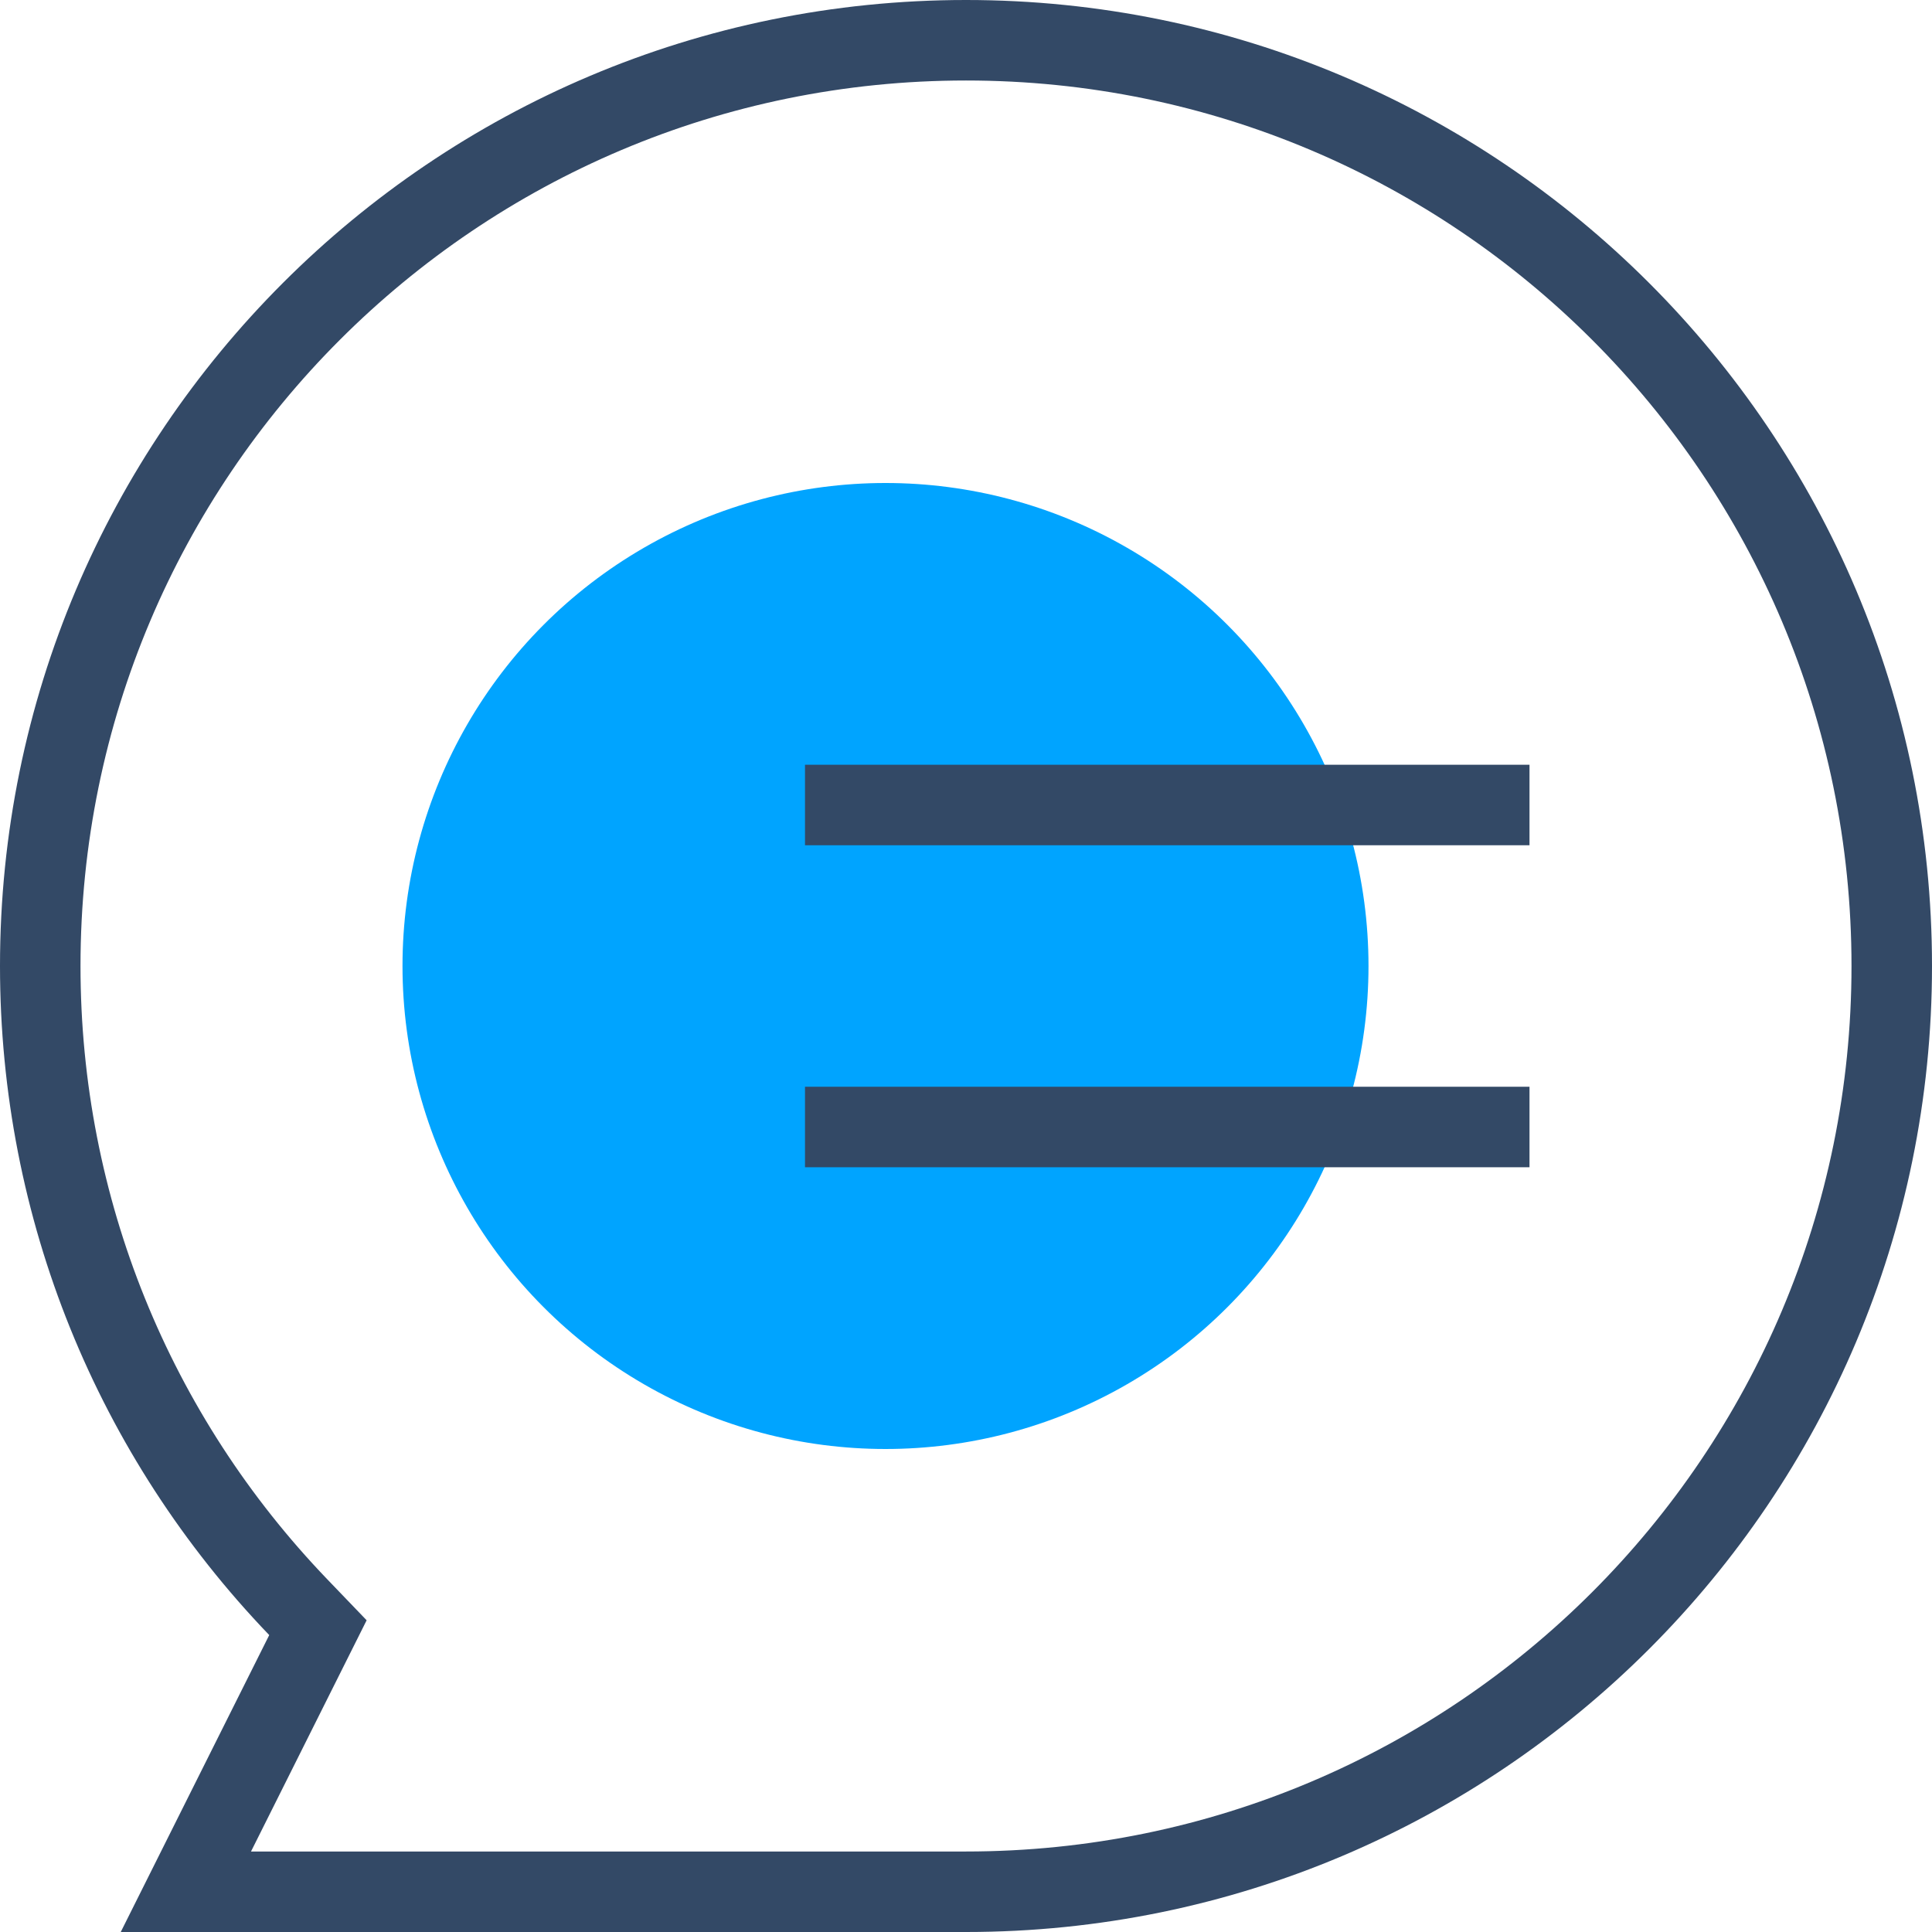 <svg xmlns="http://www.w3.org/2000/svg" width="48" height="48" viewBox="0 0 48 48">
  <g fill="none">
    <path stroke="#334966" stroke-width="2" d="M4.618,47 L24,47 C36.703,47 47,36.703 47,24 C47,11.297 36.703,1 24,1 C11.297,1 1,11.297 1,24 C1,30.021 3.322,35.674 7.41,39.93 L7.899,40.439 L4.618,47 Z"/>
    <circle cx="22" cy="24" r="12" fill="#00A4FF"/>
    <rect width="18" height="2" x="20" y="19" fill="#334966"/>
    <rect width="18" height="2" x="20" y="27" fill="#334966"/>
  </g>
</svg>

